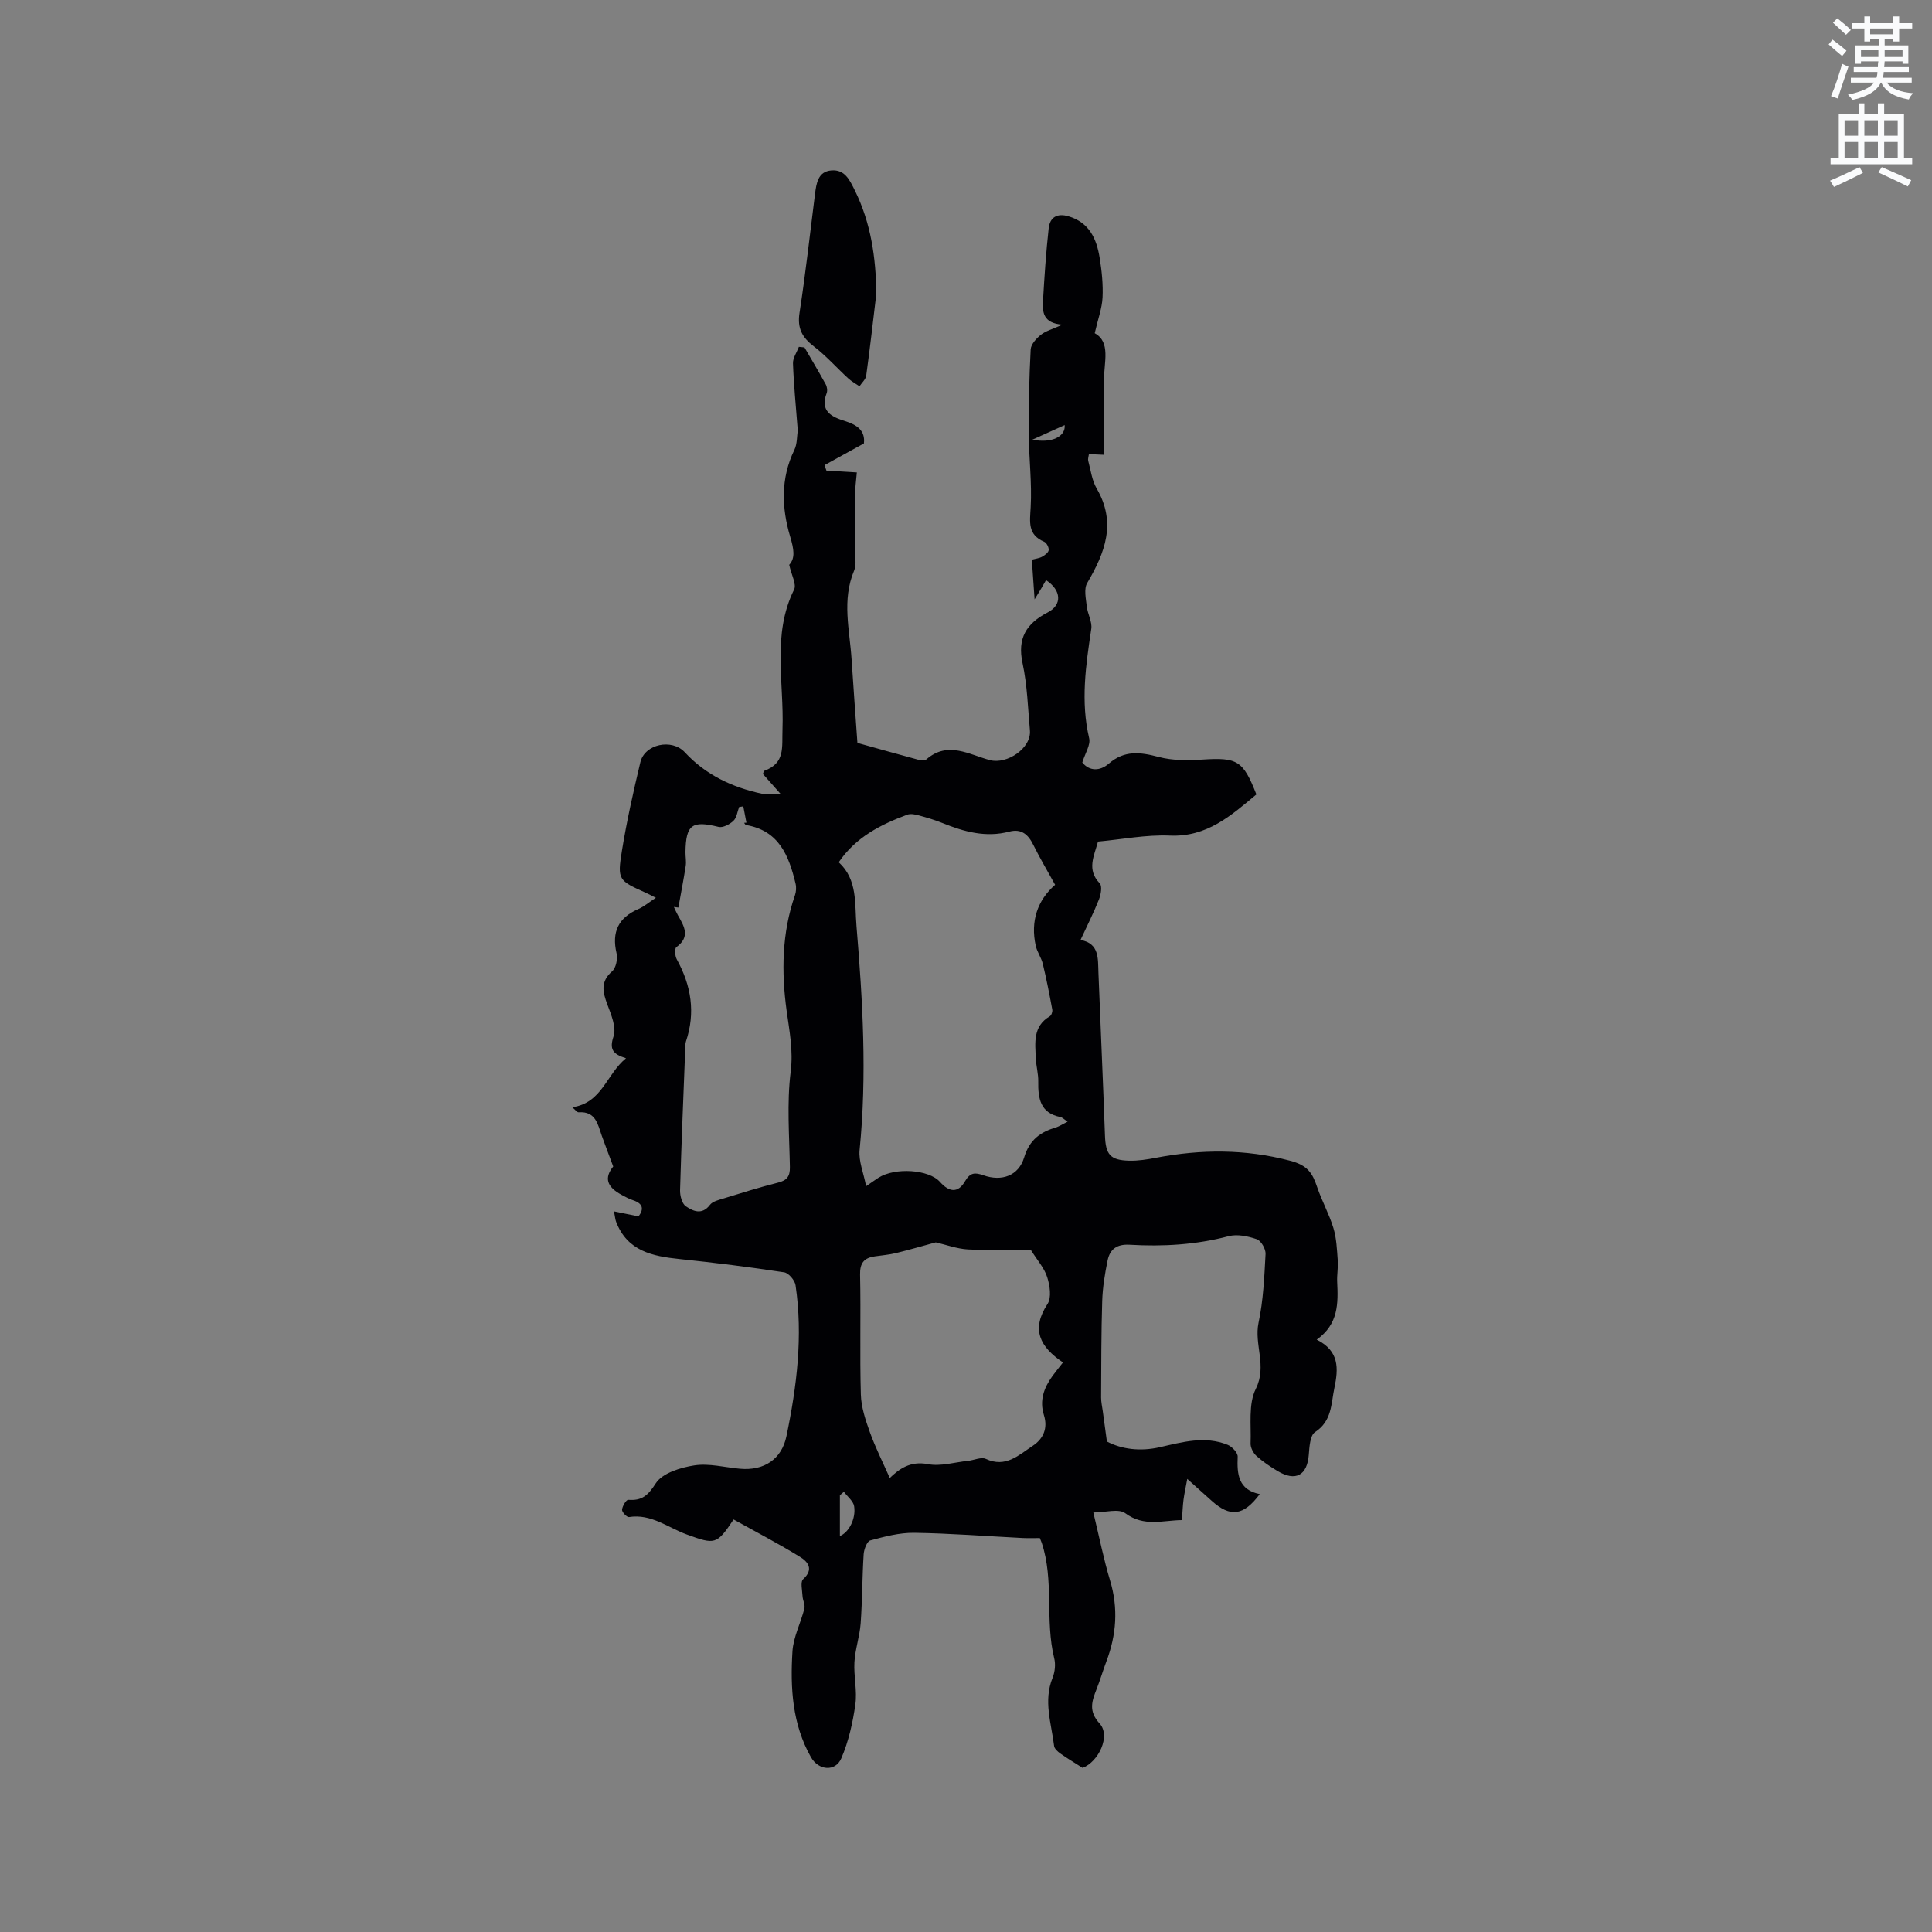 <svg enable-background="new 0 0 400 400" viewBox="0 0 400 400" xmlns="http://www.w3.org/2000/svg"><rect x="0" y="0" width="400" height="400" fill="#808080" stroke="none"/><path d="m378.6 9.2.8-1c.9.7 1.9 1.4 2.9 2.3l-.9 1.1c-1.1-.9-2-1.7-2.8-2.4zm.5 10.7c.9-2.1 1.6-4.3 2.3-6.7.4.2.8.4 1.3.6-.7 2.1-1.5 4.3-2.2 6.6zm.4-15.2.9-.9c1 .8 2 1.6 2.8 2.4l-1 1c-1-.9-1.9-1.8-2.7-2.5zm12.5-1.3h1.2v1.4h2.7v1.1h-2.7v2.7h-1.2v-.5h-1.8v1.3h4.9v3.8h-1.2v-.5h-3.7c0 .4-.1.9-.1 1.2h5.1v1h-5.2c0 .5-.1.9-.2 1.2h6v1h-5.2c1.1 1.3 2.9 2 5.5 2.2-.4.4-.7.8-.9 1.3-2.9-.5-4.8-1.6-5.7-3.5h-.1c-.8 1.7-2.7 2.9-5.9 3.6-.2-.4-.6-.8-.9-1.1 2.8-.6 4.6-1.4 5.4-2.5h-4.8v-1h5.3c.1-.3.2-.7.2-1.2h-4.9v-1h5c0-.4 0-.8.1-1.2h-3.6v.5h-1.2v-3.8h4.9v-1.3h-1.8v.5h-1.2v-2.7h-2.6v-1.1h2.6v-1.4h1.2v1.4h4.7v-1.4zm-6.7 8.4h3.6c0-.4 0-.9 0-1.4h-3.6zm1.9-4.7h4.7v-1.2h-4.7zm6.7 3.3h-3.7v1.4h3.7z" fill="#fafbfc"/><path d="m384.7 21.4h1.3v2.2h2.8v-2.2h1.3v2.2h4.1v9.1h1.7v1.3h-16.9v-1.3h1.7v-9.1h4.1v-2.2zm.3 13.2.7 1.2c-1.8.9-3.8 1.9-6 2.9-.2-.4-.5-.8-.8-1.3 2.4-1 4.4-2 6.1-2.8zm-3.1-6.5h2.8v-3.2h-2.8zm0 4.6h2.8v-3.3h-2.8zm4.1-4.6h2.8v-3.2h-2.8zm0 4.6h2.8v-3.3h-2.8zm3.6 1.9c2.1.9 4.1 1.8 6.1 2.7l-.7 1.3c-2.2-1.1-4.2-2-6.1-2.9zm3.3-9.7h-2.8v3.2h2.8zm-2.8 7.8h2.8v-3.3h-2.8z" fill="#fafbfc"/><g fill="#010104"><path d="m151.88 314.59c-3.5 5.25-3.85 5.23-9.68 3.11-3.9-1.42-7.38-4.34-11.98-3.61-.42.07-1.47-1.03-1.43-1.52.06-.75.87-2.08 1.28-2.05 2.84.22 4.07-.88 5.7-3.41 1.36-2.12 5.12-3.28 7.99-3.72 3.05-.47 6.3.42 9.46.7 4.92.44 8.61-1.93 9.61-6.75 2.14-10.31 3.44-20.72 1.88-31.25-.15-1.02-1.43-2.53-2.36-2.67-7.2-1.09-14.43-2-21.67-2.75-5.6-.58-10.78-1.64-13.11-7.68-.19-.48-.22-1.02-.45-2.19 1.87.38 3.41.7 5.08 1.04 1.09-1.43 1.02-2.63-1.12-3.34-.8-.26-1.56-.67-2.3-1.07-3.24-1.72-3.68-3.6-1.82-5.92-.85-2.29-1.63-4.31-2.36-6.35-.84-2.38-1.25-5.12-4.8-4.87-.34.02-.73-.56-1.32-1.04 6.21-.91 7.05-6.84 11.13-10.15-2.77-.87-3.47-1.87-2.58-4.54.62-1.87-.5-4.49-1.29-6.61-.96-2.58-1.46-4.7.99-6.85.81-.71 1.19-2.59.92-3.74-1.03-4.42.38-7.36 4.53-9.16 1.21-.53 2.25-1.44 3.61-2.32-.92-.46-1.47-.77-2.04-1.02-5.7-2.56-5.97-2.67-4.99-8.71 1-6.16 2.37-12.27 3.82-18.34.9-3.77 6.52-4.95 9.2-2.06 4.35 4.7 9.82 7.26 15.96 8.58.96.21 2 .03 3.86.03-1.56-1.76-2.63-2.96-3.65-4.12.13-.31.16-.61.28-.65 4.37-1.62 3.64-4.75 3.78-8.7.34-9.59-2.22-19.52 2.4-28.83.54-1.1-.55-3-1.01-5.12 1.29-1.39.97-3.25.2-5.83-1.77-5.92-2.01-12.06.86-17.95.61-1.25.52-2.85.74-4.29.03-.2-.09-.41-.1-.62-.33-4.34-.77-8.67-.92-13.02-.04-1.12.79-2.28 1.22-3.42.39.04.77.08 1.16.12 1.47 2.54 2.98 5.06 4.39 7.63.28.5.4 1.31.21 1.82-1.46 3.78 1.06 4.95 3.83 5.81 2.49.78 4.19 2 3.87 4.62-2.84 1.56-5.5 3.03-8.15 4.49.13.38.26.75.39 1.13 2.02.12 4.03.24 6.3.38-.14 1.64-.35 3.08-.37 4.52-.05 3.79-.01 7.59-.03 11.38-.01 1.48.38 3.15-.16 4.42-2.59 6.13-.91 12.31-.52 18.47.35 5.57.78 11.14 1.2 17.21 3.88 1.08 8.33 2.34 12.8 3.54.46.12 1.18.13 1.49-.14 4.44-3.87 8.88-.95 13.16.17 3.51.92 8.59-2.47 8.26-6.16-.41-4.65-.55-9.36-1.52-13.9-1.12-5.19.77-8.23 5.21-10.53 3.04-1.57 2.83-4.6-.35-6.68-.31.55-.61 1.09-.93 1.62-.3.51-.62 1.02-1.44 2.36-.23-3.28-.39-5.65-.57-8.21.8-.22 1.54-.29 2.13-.62.56-.31 1.31-.86 1.36-1.37.06-.56-.44-1.52-.94-1.73-3.46-1.48-2.96-4.08-2.79-7.15.28-5.05-.37-10.14-.4-15.21-.03-5.82.09-11.65.4-17.46.06-1.06 1.17-2.27 2.11-3.02 1.01-.81 2.39-1.16 4.47-2.1-4.14-.31-4.16-2.74-4.02-5.07.29-4.97.62-9.95 1.17-14.9.25-2.22 1.7-3.18 4.09-2.47 4.32 1.28 5.83 4.67 6.46 8.59.44 2.71.73 5.5.6 8.23-.11 2.23-.94 4.42-1.62 7.39 3.37 1.84 1.9 6.01 1.91 9.81.02 5.07 0 10.14 0 15.36-1.45-.07-2.23-.1-3.11-.14-.07.55-.25 1-.15 1.37.52 1.93.77 4.05 1.75 5.74 4.14 7.09 1.74 13.29-1.96 19.58-.72 1.22-.26 3.24-.08 4.86.17 1.56 1.14 3.16.93 4.61-1.13 7.55-2.24 15.04-.44 22.68.32 1.36-.83 3.08-1.42 5 1.45 1.83 3.65 1.83 5.49.24 3.26-2.82 6.53-2.38 10.32-1.38 2.88.76 6.07.74 9.09.54 7.18-.46 8.39.18 11.14 7.22-5.22 4.35-10.2 8.86-17.93 8.52-4.92-.21-9.9.79-14.86 1.24-.81 3-2.39 5.8.36 8.65.54.56.24 2.3-.15 3.3-1.08 2.74-2.42 5.37-3.83 8.42 3.93.71 3.59 3.84 3.71 6.79.44 11.23.95 22.45 1.35 33.68.14 3.93 1.05 5.12 4.98 5.23 1.88.05 3.8-.26 5.66-.62 9.27-1.76 18.35-1.82 27.67.62 3.64.95 4.64 2.55 5.6 5.4.98 2.9 2.5 5.62 3.39 8.54.65 2.13.73 4.45.9 6.7.11 1.47-.19 2.96-.12 4.44.21 4.41.3 8.76-4.24 11.97 4.72 2.36 4.5 6.01 3.67 9.96-.71 3.35-.49 6.89-4.02 9.19-1.03.67-1.16 3.06-1.29 4.69-.33 4.25-2.72 5.6-6.45 3.37-1.54-.92-3.06-1.94-4.39-3.14-.66-.6-1.24-1.72-1.21-2.58.15-3.81-.5-8.13 1.08-11.3 2.38-4.78-.39-9.15.57-13.7.99-4.64 1.19-9.46 1.45-14.22.06-1.03-.92-2.75-1.81-3.06-1.82-.63-4.05-1.1-5.84-.63-6.75 1.78-13.59 2.18-20.48 1.77-2.65-.16-4.09.92-4.57 3.23-.57 2.77-1.03 5.6-1.12 8.42-.21 6.65-.19 13.31-.23 19.97 0 .93.21 1.86.34 2.79.25 1.9.51 3.8.86 6.33 3.02 1.59 6.87 2.11 10.95 1.18 4.65-1.06 9.33-2.4 14.04-.5.92.37 2.13 1.65 2.09 2.47-.16 3.65.13 6.84 4.57 7.74-3.38 4.54-6.12 4.83-9.94 1.4-1.56-1.4-3.12-2.8-5.07-4.55-.32 1.74-.61 3.03-.78 4.34-.16 1.26-.2 2.53-.33 4.19-3.97.04-7.82 1.46-11.72-1.42-1.37-1.02-4.13-.16-6.62-.16 1.27 5.25 2.15 9.71 3.46 14.05 1.74 5.75 1.33 11.28-.76 16.8-.71 1.88-1.27 3.82-2.01 5.69-.98 2.5-1.75 4.57.61 7.15 2.35 2.57-.21 7.93-3.52 9.19-1.69-1.08-3.19-1.97-4.6-2.97-.55-.39-1.23-.99-1.3-1.56-.56-4.68-2.26-9.32-.32-14.11.49-1.21.66-2.8.34-4.06-1.94-7.86.01-16.12-2.58-23.89-.06-.19-.15-.38-.39-.99-1.07 0-2.32.05-3.55-.01-7.5-.38-14.99-.97-22.48-1.08-3.03-.04-6.12.78-9.08 1.58-.68.18-1.3 1.85-1.37 2.87-.3 4.76-.28 9.54-.62 14.3-.2 2.69-1.13 5.33-1.29 8.02-.17 2.92.6 5.93.19 8.79-.54 3.79-1.4 7.65-2.91 11.14-1.21 2.81-4.71 2.53-6.28-.24-3.87-6.82-4.3-14.36-3.83-21.91.19-2.99 1.72-5.89 2.47-8.87.19-.76-.33-1.68-.38-2.54-.06-1.21-.49-2.98.13-3.54 2.27-2.08.95-3.63-.65-4.61-4.49-2.77-9.17-5.2-13.76-7.75zm69.16-82.36c-.78-.52-1.11-.89-1.5-.96-4.17-.83-4.64-3.86-4.58-7.36.03-1.57-.43-3.15-.5-4.73-.15-3.26-.66-6.67 2.89-8.77.34-.2.6-.97.51-1.4-.59-3.17-1.2-6.33-1.96-9.46-.31-1.3-1.19-2.47-1.47-3.77-1.11-5.08.38-9.41 4.02-12.59-1.61-2.92-3.16-5.53-4.5-8.24-1.06-2.17-2.47-3.43-4.99-2.77-4.87 1.28-9.39.02-13.86-1.79-1.56-.63-3.2-1.12-4.83-1.56-.77-.21-1.72-.42-2.42-.16-5.49 2.04-10.64 4.62-14.2 9.85 3.94 3.62 3.28 8.5 3.68 13.25 1.29 15.43 2.19 30.84.64 46.32-.23 2.3.82 4.73 1.35 7.5 1.33-.91 1.92-1.35 2.54-1.74 3.46-2.21 10.47-1.73 12.76.86 1.94 2.19 3.76 2.3 5.17-.13 1.07-1.84 2.05-1.87 3.81-1.25 3.79 1.34 7.29.11 8.44-3.7 1.11-3.69 3.4-5.28 6.68-6.24.58-.2 1.12-.56 2.32-1.16zm-67.15-65.28c-.29.04-.57.09-.86.13-.37.98-.5 2.22-1.19 2.87-.77.73-2.18 1.47-3.07 1.25-5.49-1.36-6.77-.48-6.85 5.22-.01.95.19 1.93.05 2.86-.44 2.88-1.01 5.75-1.52 8.62-.31-.04-.62-.08-.93-.12.27.57.52 1.16.83 1.71 1.29 2.26 2.65 4.45-.32 6.61-.39.29-.29 1.84.09 2.52 3 5.44 3.91 11.05 1.89 17.03-.13.39-.11.84-.13 1.26-.38 9.84-.8 19.67-1.08 29.51-.03 1.14.4 2.79 1.2 3.33 1.48 1.01 3.34 1.87 4.98-.29.56-.73 1.8-1.02 2.79-1.32 3.74-1.15 7.48-2.33 11.28-3.28 1.89-.47 2.52-1.29 2.49-3.25-.12-6.57-.65-13.22.16-19.69.56-4.47-.26-8.42-.84-12.68-1.09-7.96-1-16.06 1.72-23.86.26-.75.32-1.68.13-2.45-1.37-5.75-3.43-10.97-10.26-12.12-.15-.03-.26-.29-.39-.45.16-.01.32-.03.48-.04-.21-1.12-.43-2.25-.65-3.37zm39.85 90.27c-2.72.74-5.47 1.54-8.25 2.22-1.43.35-2.92.46-4.39.68-2.2.32-3.09 1.36-3.03 3.8.18 8.26-.08 16.53.16 24.78.07 2.62.96 5.29 1.86 7.8 1.14 3.18 2.68 6.23 4.13 9.5 1.93-1.85 4.22-3.57 7.88-2.87 2.63.51 5.54-.39 8.32-.68 1.25-.13 2.73-.85 3.69-.4 4.12 1.91 6.82-.81 9.71-2.71 2.21-1.46 3.16-3.65 2.31-6.36-.95-3.01-.01-5.62 1.74-8.05.66-.91 1.38-1.78 2.21-2.85-4.78-3.22-6.66-6.84-3.2-12.11.86-1.31.48-3.82-.07-5.55-.59-1.88-2.04-3.48-3.41-5.67-3.93 0-8.48.16-13.01-.07-2.26-.13-4.47-.96-6.65-1.46zm-19.02 51.64c-.28.24-.55.48-.83.72v8.43c1.83-.7 3.36-3.57 2.95-6.16-.17-1.07-1.38-1.99-2.12-2.99zm39.02-217.83c4.1.81 6.91-.7 6.69-3.02-2.27 1.03-4.48 2.02-6.69 3.02z"/><path d="m181.44 60.78c-.68 5.67-1.32 11.34-2.1 16.99-.11.79-.91 1.48-1.39 2.21-.78-.54-1.64-1-2.33-1.64-2.39-2.19-4.56-4.66-7.12-6.62-2.43-1.86-3.46-3.75-2.97-6.93 1.26-8.16 2.16-16.37 3.2-24.56.29-2.25.6-4.73 3.42-4.95 2.74-.21 3.73 1.9 4.85 4.17 3.33 6.77 4.34 13.88 4.44 21.33z"/></g></svg>